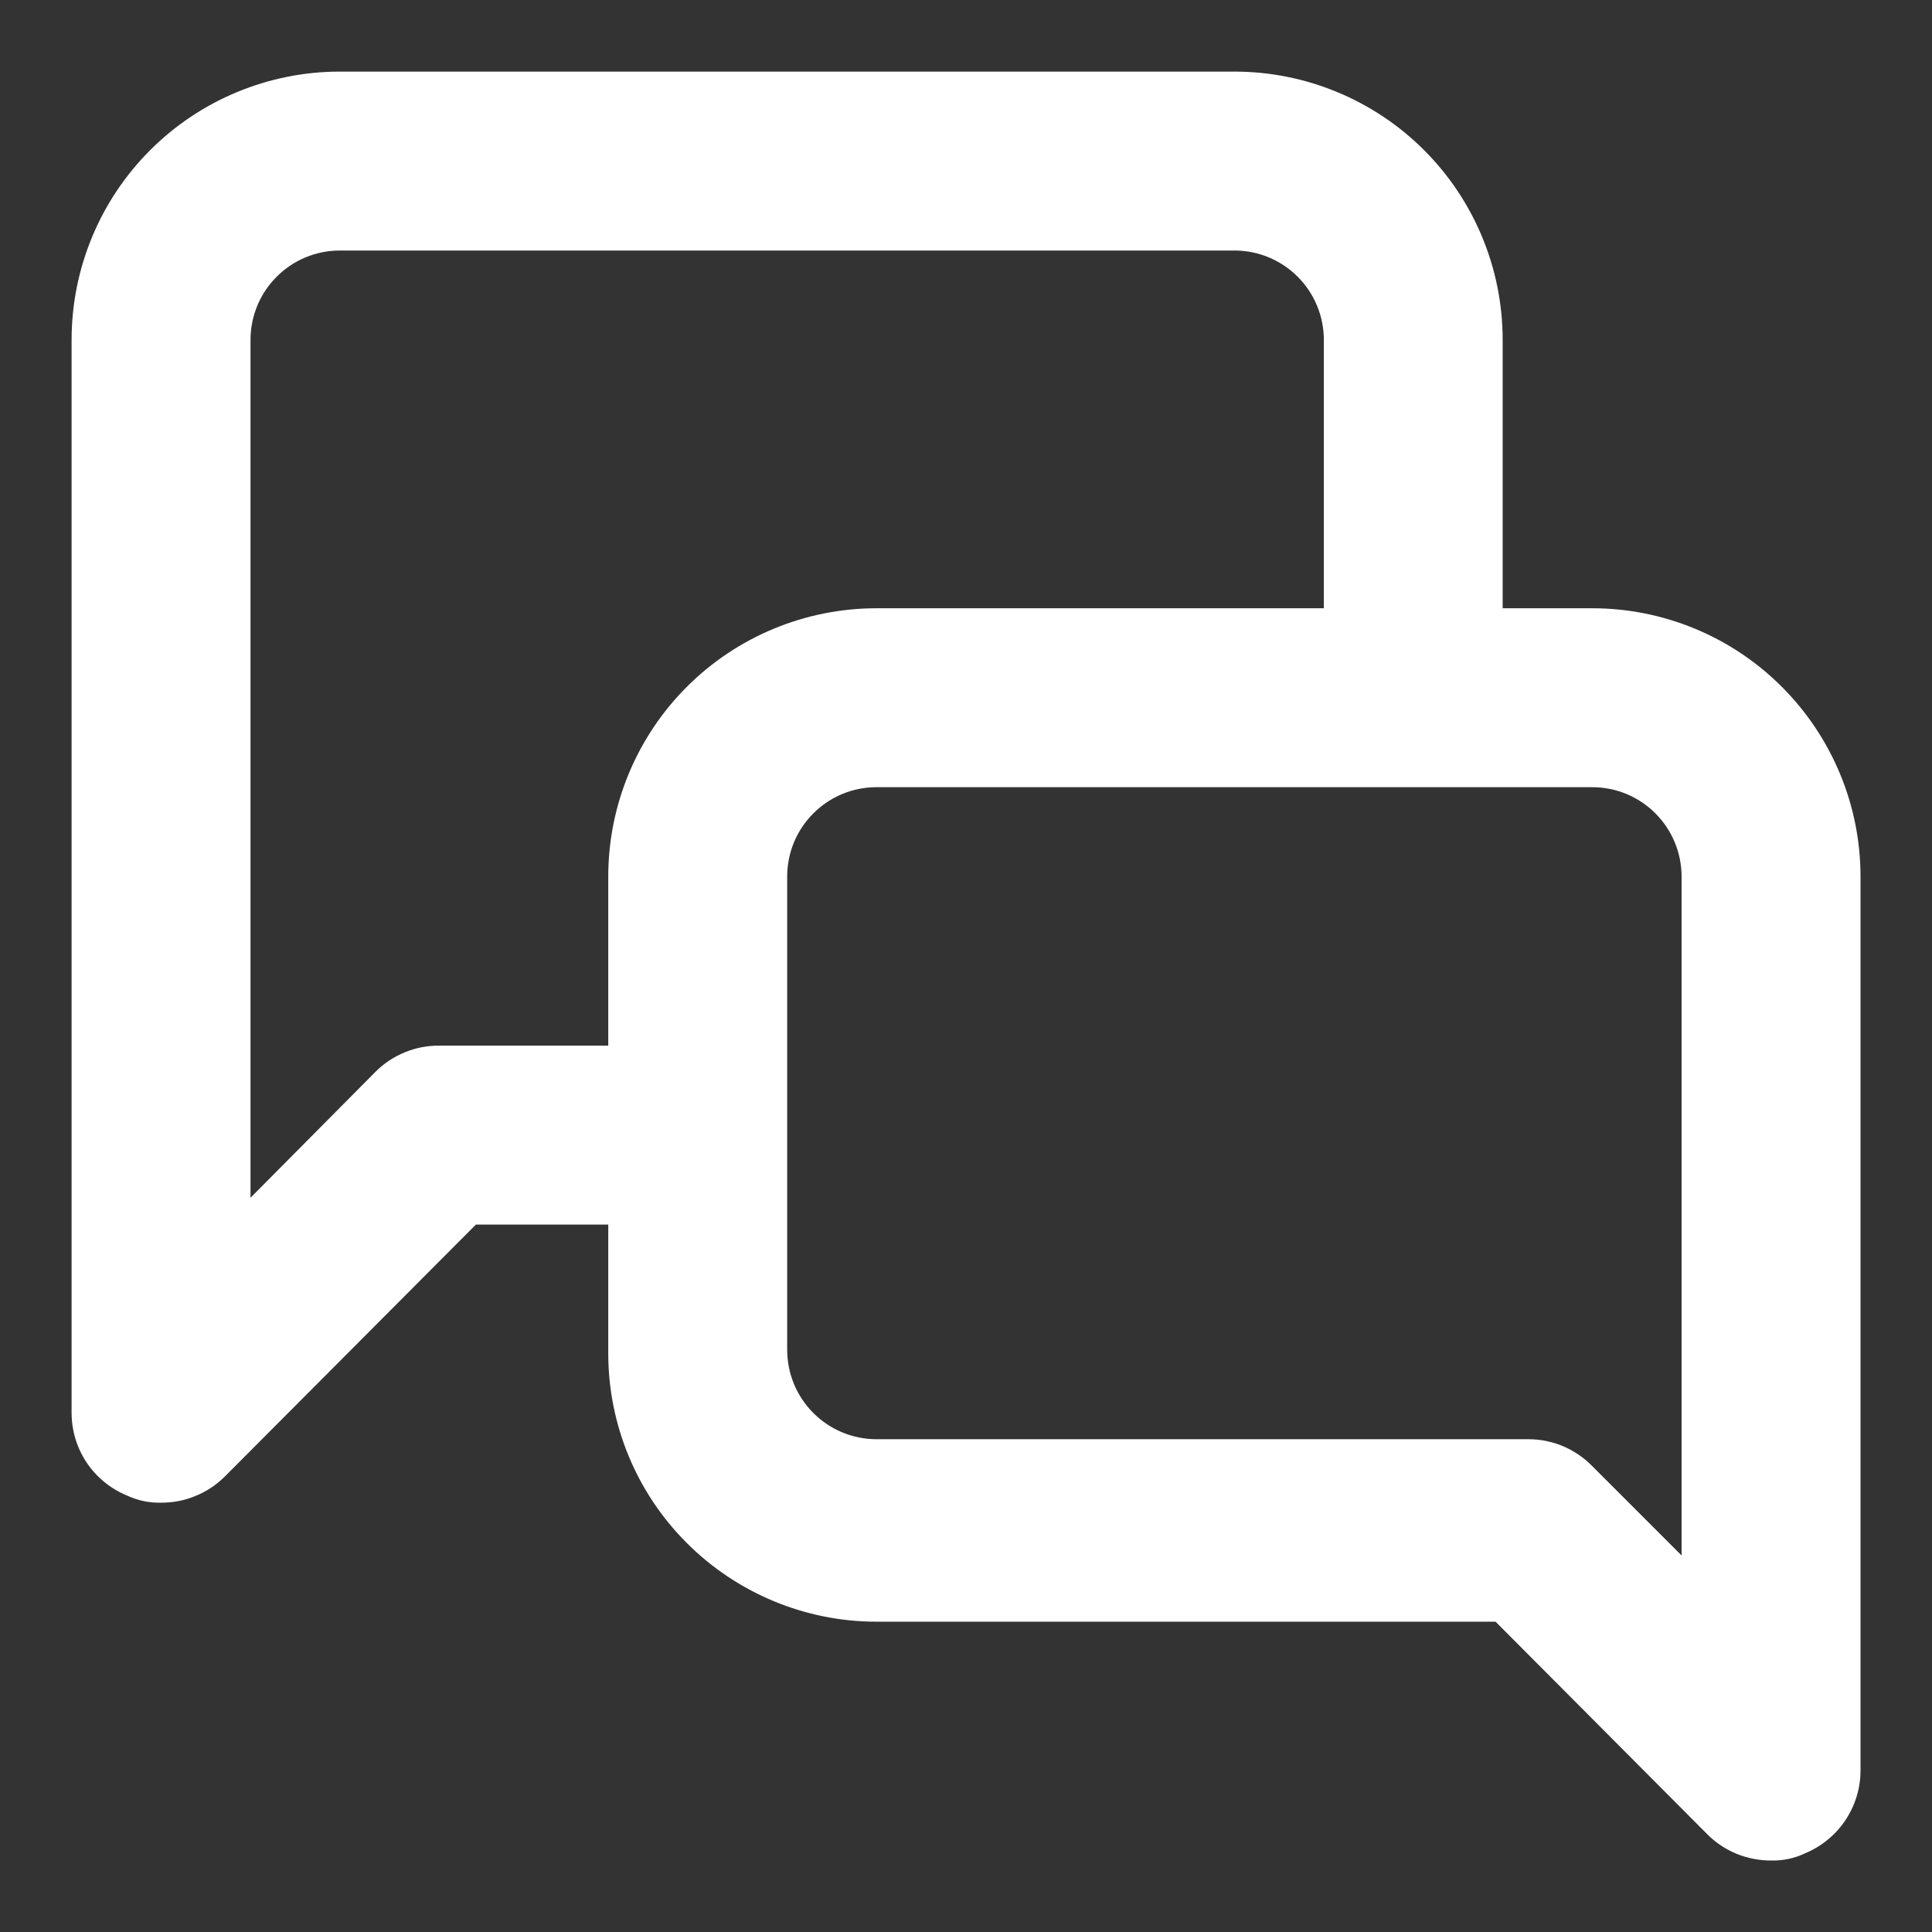 <svg width="18" height="18" viewBox="0 0 18 18" fill="none" xmlns="http://www.w3.org/2000/svg">
<rect x="0" y="0" width="18" height="18" fill="#333333" stroke="none"/>
<path d="M14.834 5.667H14V3.167C14 2.504 13.737 1.868 13.268 1.399C12.799 0.93 12.163 0.667 11.5 0.667H3.167C2.504 0.667 1.868 0.93 1.399 1.399C0.93 1.868 0.667 2.504 0.667 3.167V13.167C0.668 13.332 0.717 13.492 0.809 13.629C0.901 13.765 1.031 13.871 1.184 13.934C1.283 13.98 1.391 14.003 1.5 14C1.61 14.001 1.719 13.98 1.82 13.938C1.922 13.897 2.014 13.836 2.092 13.759L4.434 11.409H5.667V12.609C5.667 13.272 5.93 13.908 6.399 14.376C6.868 14.845 7.504 15.109 8.167 15.109H13.934L15.909 17.092C15.986 17.169 16.079 17.23 16.18 17.272C16.282 17.313 16.391 17.334 16.5 17.334C16.61 17.337 16.718 17.314 16.817 17.267C16.969 17.204 17.099 17.098 17.191 16.962C17.283 16.825 17.333 16.665 17.334 16.5V8.167C17.334 7.504 17.07 6.868 16.601 6.399C16.133 5.93 15.497 5.667 14.834 5.667ZM5.667 8.167V9.742H4.092C3.982 9.741 3.874 9.762 3.772 9.804C3.671 9.845 3.578 9.906 3.5 9.984L2.334 11.159V3.167C2.334 2.946 2.421 2.734 2.578 2.578C2.734 2.421 2.946 2.334 3.167 2.334H11.5C11.721 2.334 11.933 2.421 12.09 2.578C12.246 2.734 12.334 2.946 12.334 3.167V5.667H8.167C7.504 5.667 6.868 5.93 6.399 6.399C5.93 6.868 5.667 7.504 5.667 8.167ZM15.667 14.492L14.834 13.659C14.757 13.58 14.664 13.517 14.563 13.474C14.461 13.431 14.352 13.409 14.242 13.409H8.167C7.946 13.409 7.734 13.321 7.578 13.165C7.421 13.008 7.334 12.796 7.334 12.575V8.167C7.334 7.946 7.421 7.734 7.578 7.578C7.734 7.421 7.946 7.334 8.167 7.334H14.834C15.055 7.334 15.267 7.421 15.423 7.578C15.579 7.734 15.667 7.946 15.667 8.167V14.492Z" fill="white"/>
</svg>
